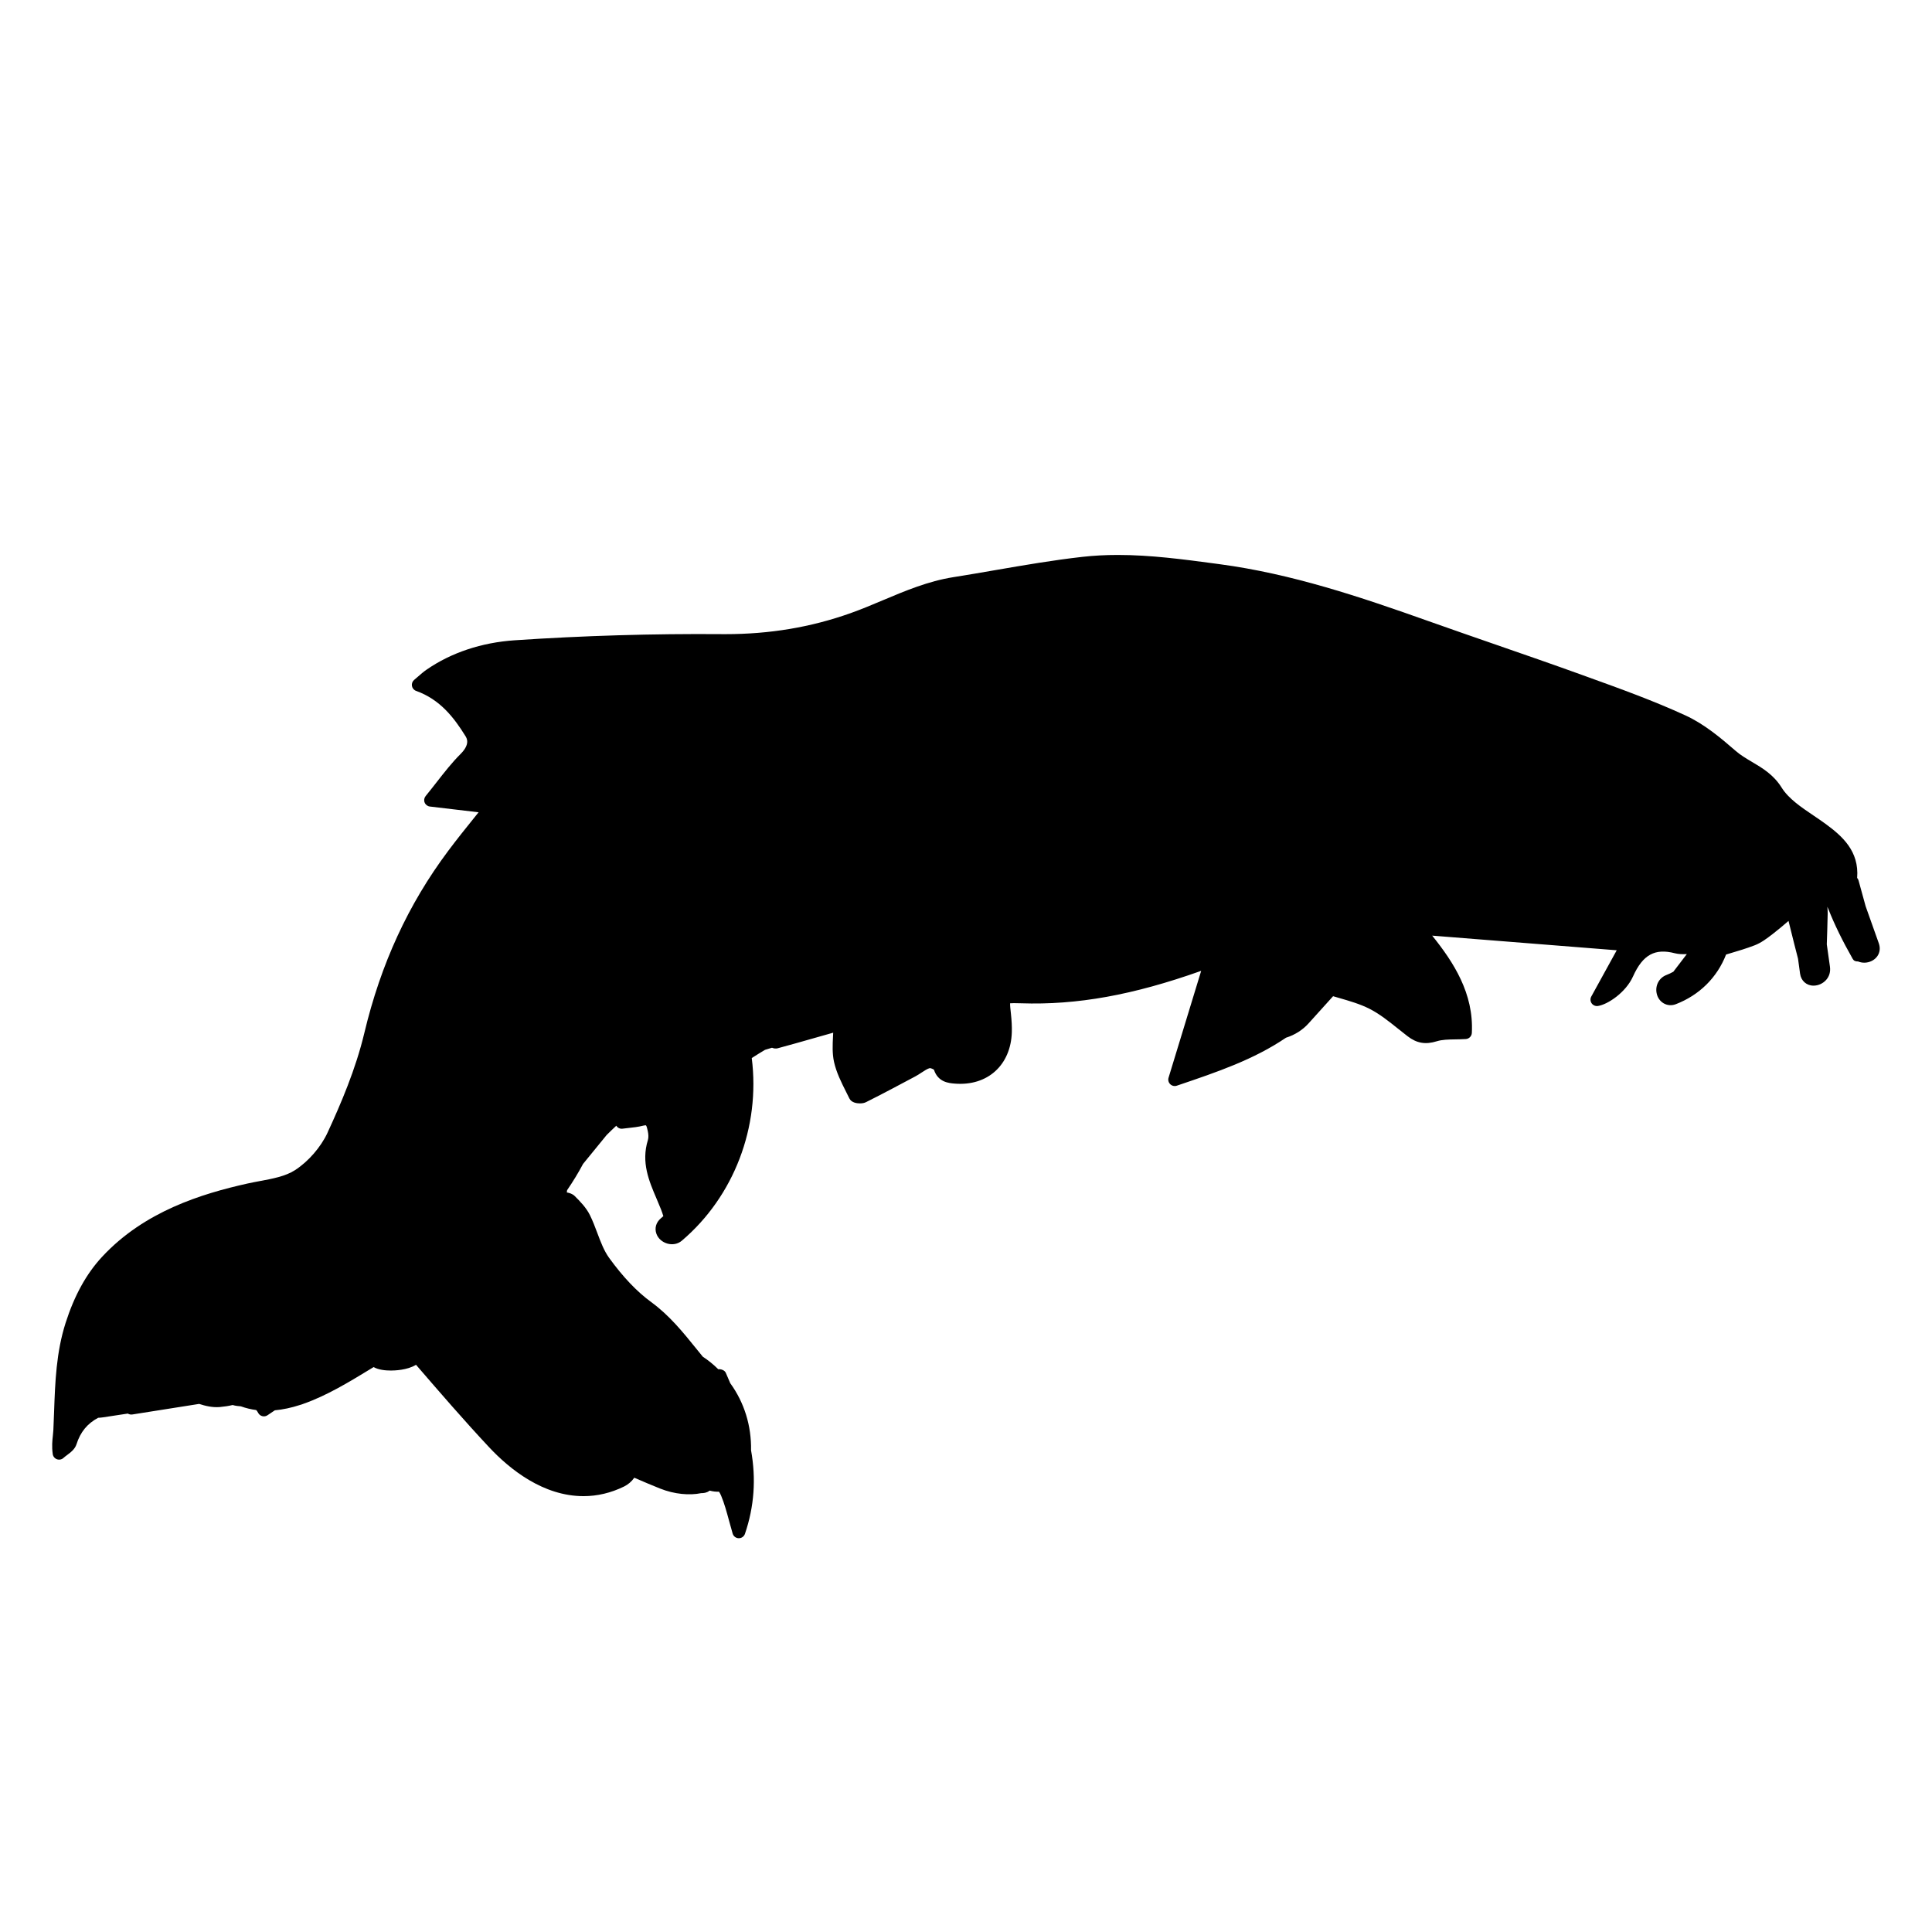 <?xml version="1.0" encoding="iso-8859-1"?>
<!-- Generator: Adobe Illustrator 17.1.0, SVG Export Plug-In . SVG Version: 6.00 Build 0)  -->
<!DOCTYPE svg PUBLIC "-//W3C//DTD SVG 1.1//EN" "http://www.w3.org/Graphics/SVG/1.1/DTD/svg11.dtd">
<svg version="1.1" id="Capa_1" xmlns="http://www.w3.org/2000/svg" xmlns:xlink="http://www.w3.org/1999/xlink" x="0px" y="0px"
	 viewBox="0 0 150 150" style="enable-background:new 0 0 150 150;" xml:space="preserve">
<g>
	<path d="M144.848,70.362l-0.55-2c-0.021-0.076-0.055-0.152-0.11-0.193c0.174-2.097-1.178-3.271-2.459-4.208
		c-0.301-0.22-0.617-0.434-0.935-0.649c-0.95-0.642-1.932-1.305-2.464-2.157c-0.628-1.007-1.486-1.516-2.317-2.008
		c-0.454-0.269-0.884-0.523-1.258-0.85c-1.18-1.028-2.451-2.088-3.894-2.751c-2.461-1.132-5.05-2.067-7.555-2.971l-0.458-0.166
		c-2.23-0.806-4.471-1.583-6.712-2.359c-1.736-0.602-3.474-1.204-5.206-1.819c-5.369-1.908-10.651-3.683-16.245-4.429l-0.313-0.042
		c-2.477-0.332-5.038-0.674-7.576-0.674c-0.967,0-1.863,0.048-2.741,0.146c-2.276,0.255-4.568,0.651-6.785,1.033
		c-1.087,0.188-2.173,0.375-3.261,0.547c-1.944,0.308-3.733,1.062-5.463,1.791c-0.819,0.346-1.668,0.703-2.512,1.003
		c-3.086,1.096-6.266,1.629-9.722,1.629l-0.254-0.001c-5.366-0.043-10.779,0.12-16.096,0.477c-2.566,0.172-4.931,0.96-6.838,2.278
		c-0.228,0.156-0.438,0.338-0.662,0.534l-0.307,0.264c-0.138,0.115-0.203,0.294-0.172,0.471s0.155,0.323,0.324,0.383
		c1.866,0.668,2.942,2.078,3.827,3.502c0.107,0.172,0.391,0.63-0.378,1.398c-0.667,0.666-1.248,1.41-1.863,2.198
		c-0.27,0.345-0.548,0.702-0.847,1.068c-0.115,0.142-0.145,0.334-0.076,0.503c0.069,0.169,0.224,0.288,0.405,0.309l3.783,0.447
		c-0.095,0.117-0.19,0.236-0.287,0.356c-0.669,0.831-1.389,1.725-2.076,2.645c-3.102,4.148-5.23,8.774-6.51,14.143
		c-0.668,2.803-1.816,5.478-2.852,7.724c-0.521,1.131-1.493,2.25-2.538,2.922c-0.736,0.473-1.741,0.661-2.713,0.841
		c-0.333,0.062-0.663,0.124-0.985,0.196c-3.519,0.787-7.979,2.144-11.263,5.678c-1.226,1.319-2.155,3.001-2.841,5.142
		c-0.73,2.285-0.812,4.611-0.892,6.86c-0.018,0.486-0.034,0.972-0.058,1.458c-0.007,0.14-0.022,0.279-0.038,0.424
		c-0.043,0.399-0.092,0.852-0.01,1.44c0.025,0.185,0.152,0.339,0.328,0.402c0.178,0.064,0.372,0.021,0.508-0.105
		c0.082-0.077,0.18-0.148,0.276-0.22c0.286-0.214,0.61-0.457,0.733-0.842c0.304-0.949,0.839-1.604,1.681-2.052
		c0.127-0.005,0.255-0.017,0.382-0.036l1.922-0.292c0.103,0.064,0.224,0.09,0.346,0.071l5.191-0.821
		c0.466,0.151,1.02,0.293,1.613,0.242c0.358-0.032,0.684-0.083,0.987-0.156c0.213,0.063,0.429,0.088,0.637,0.102
		c0.388,0.139,0.789,0.236,1.196,0.289c0.056,0.061,0.105,0.133,0.151,0.221c0.065,0.126,0.182,0.218,0.319,0.253
		c0.139,0.037,0.284,0.01,0.402-0.069l0.573-0.385c0.622-0.057,1.28-0.197,1.938-0.411c0.109-0.029,0.215-0.066,0.297-0.1
		c1.782-0.623,3.535-1.689,5.081-2.631l0.354-0.214c0.373,0.215,0.906,0.269,1.346,0.269c0.237,0,1.284-0.025,1.942-0.449
		c1.834,2.126,3.729,4.321,5.677,6.403c1.622,1.732,4.21,3.798,7.332,3.798c1.071,0,2.129-0.251,3.144-0.747
		c0.317-0.155,0.588-0.388,0.796-0.684c0.664,0.289,1.331,0.573,2.002,0.841c1.125,0.449,2.301,0.541,3.185,0.358
		c0.185,0,0.422-0.02,0.629-0.173l0.04-0.026c0.011,0.003,0.021,0.006,0.031,0.009c0.218,0.06,0.454,0.084,0.692,0.079
		c0.06,0.088,0.116,0.196,0.168,0.321c0.247,0.591,0.423,1.239,0.609,1.925c0.088,0.323,0.179,0.658,0.281,1.005
		c0.062,0.209,0.251,0.354,0.469,0.358c0.004,0,0.008,0,0.011,0c0.214,0,0.404-0.136,0.474-0.338
		c0.722-2.115,0.874-4.27,0.474-6.492c0.033-1.902-0.524-3.701-1.614-5.205c-0.113-0.269-0.229-0.538-0.347-0.806
		c-0.086-0.197-0.365-0.305-0.584-0.278c-0.376-0.372-0.778-0.697-1.199-0.972l-0.517-0.636c-1.021-1.265-2.077-2.572-3.483-3.6
		c-1.116-0.815-2.187-1.939-3.273-3.436c-0.398-0.551-0.651-1.224-0.919-1.937c-0.172-0.458-0.35-0.932-0.572-1.382
		c-0.294-0.597-0.783-1.086-1.176-1.479c-0.178-0.178-0.403-0.244-0.619-0.285l0.021-0.173c0.464-0.681,0.879-1.36,1.239-2.04
		l1.829-2.242c0.262-0.262,0.512-0.502,0.752-0.725c0.103,0.163,0.287,0.26,0.492,0.229c0.136-0.019,0.28-0.034,0.428-0.05
		c0.367-0.039,0.783-0.084,1.189-0.188c0.08-0.02,0.146-0.021,0.193-0.023c0.055,0.05,0.11,0.301,0.141,0.437
		c0.062,0.274,0.065,0.531,0.011,0.706c-0.535,1.73,0.082,3.173,0.678,4.567c0.116,0.272,0.232,0.544,0.34,0.818
		c0.066,0.17,0.125,0.344,0.181,0.524c-0.064,0.057-0.129,0.114-0.195,0.17c-0.374,0.317-0.501,0.769-0.34,1.208
		c0.277,0.752,1.324,1.076,1.965,0.533c4.048-3.432,6.114-8.844,5.434-14.185c0.358-0.234,0.72-0.45,1.029-0.637l0.544-0.164
		c0.113,0.053,0.286,0.083,0.434,0.045c0.968-0.26,1.932-0.535,2.896-0.81l1.42-0.403c-0.004,0.094-0.009,0.188-0.014,0.281
		c-0.032,0.659-0.066,1.341,0.081,1.997c0.183,0.817,0.562,1.572,0.928,2.301l0.259,0.52c0.163,0.339,0.587,0.39,0.825,0.39
		c0.187,0,0.346-0.033,0.473-0.097c1.289-0.646,2.561-1.324,3.831-2.002c0.161-0.086,0.317-0.188,0.474-0.291
		c0.236-0.155,0.459-0.302,0.642-0.349c0.08,0,0.247,0.068,0.324,0.123c0.315,0.977,1.158,1.043,1.616,1.08
		c2.562,0.208,4.355-1.455,4.43-3.991c0.013-0.426-0.01-0.886-0.072-1.459c-0.035-0.311-0.07-0.63-0.062-0.786
		c0.105-0.014,0.412-0.015,0.829-0.001c4.379,0.151,8.731-0.644,13.98-2.508l0.027-0.01l-2.533,8.297
		c-0.055,0.18-0.004,0.375,0.131,0.505c0.135,0.131,0.334,0.175,0.508,0.115l0.124-0.042c3.007-1.019,5.849-1.982,8.354-3.683
		c0.684-0.214,1.287-0.596,1.749-1.108l1.908-2.114c0.143,0.042,0.284,0.083,0.427,0.124c0.858,0.248,1.669,0.481,2.408,0.857
		c0.783,0.399,1.485,0.962,2.229,1.557c0.239,0.192,0.479,0.384,0.721,0.569c0.712,0.547,1.386,0.664,2.271,0.389
		c0.416-0.128,0.888-0.136,1.434-0.145c0.265-0.004,0.537-0.009,0.817-0.027c0.253-0.017,0.453-0.22,0.466-0.473
		c0.161-3.057-1.419-5.495-3.079-7.555l14.328,1.137l-1.975,3.591c-0.091,0.167-0.08,0.371,0.028,0.527
		c0.109,0.156,0.299,0.234,0.484,0.208c0.76-0.114,2.166-1.044,2.73-2.299c0.763-1.696,1.709-2.197,3.25-1.795
		c0.264,0.069,0.582,0.082,0.926,0.064l-1.046,1.369c-0.172,0.097-0.352,0.182-0.538,0.254c-0.562,0.217-0.877,0.792-0.764,1.399
		c0.132,0.712,0.823,1.125,1.491,0.869c1.83-0.705,3.208-2.068,3.904-3.857l0.268-0.08c0.645-0.191,1.312-0.389,1.957-0.638
		c0.509-0.197,0.936-0.524,1.412-0.89c0.385-0.295,0.754-0.61,1.186-0.979l0.025-0.021l0.137,0.553
		c0.216,0.869,0.413,1.664,0.601,2.38l0.158,1.156c0.076,0.559,0.497,0.935,1.048,0.935c0.369,0,0.738-0.169,0.986-0.454
		c0.237-0.272,0.341-0.622,0.286-1.021l-0.244-1.731c0.029-0.798,0.051-1.597,0.069-2.395c0.004-0.178-0.009-0.352-0.028-0.522
		c0.027,0.052,0.057,0.117,0.09,0.2c0.472,1.19,1.086,2.447,1.878,3.841c0.085,0.151,0.214,0.21,0.42,0.205
		c0.149,0.062,0.314,0.095,0.482,0.095c0.405,0,0.791-0.191,1.008-0.498c0.205-0.29,0.247-0.648,0.118-1.01L144.848,70.362z"/>
</g>
</svg>
